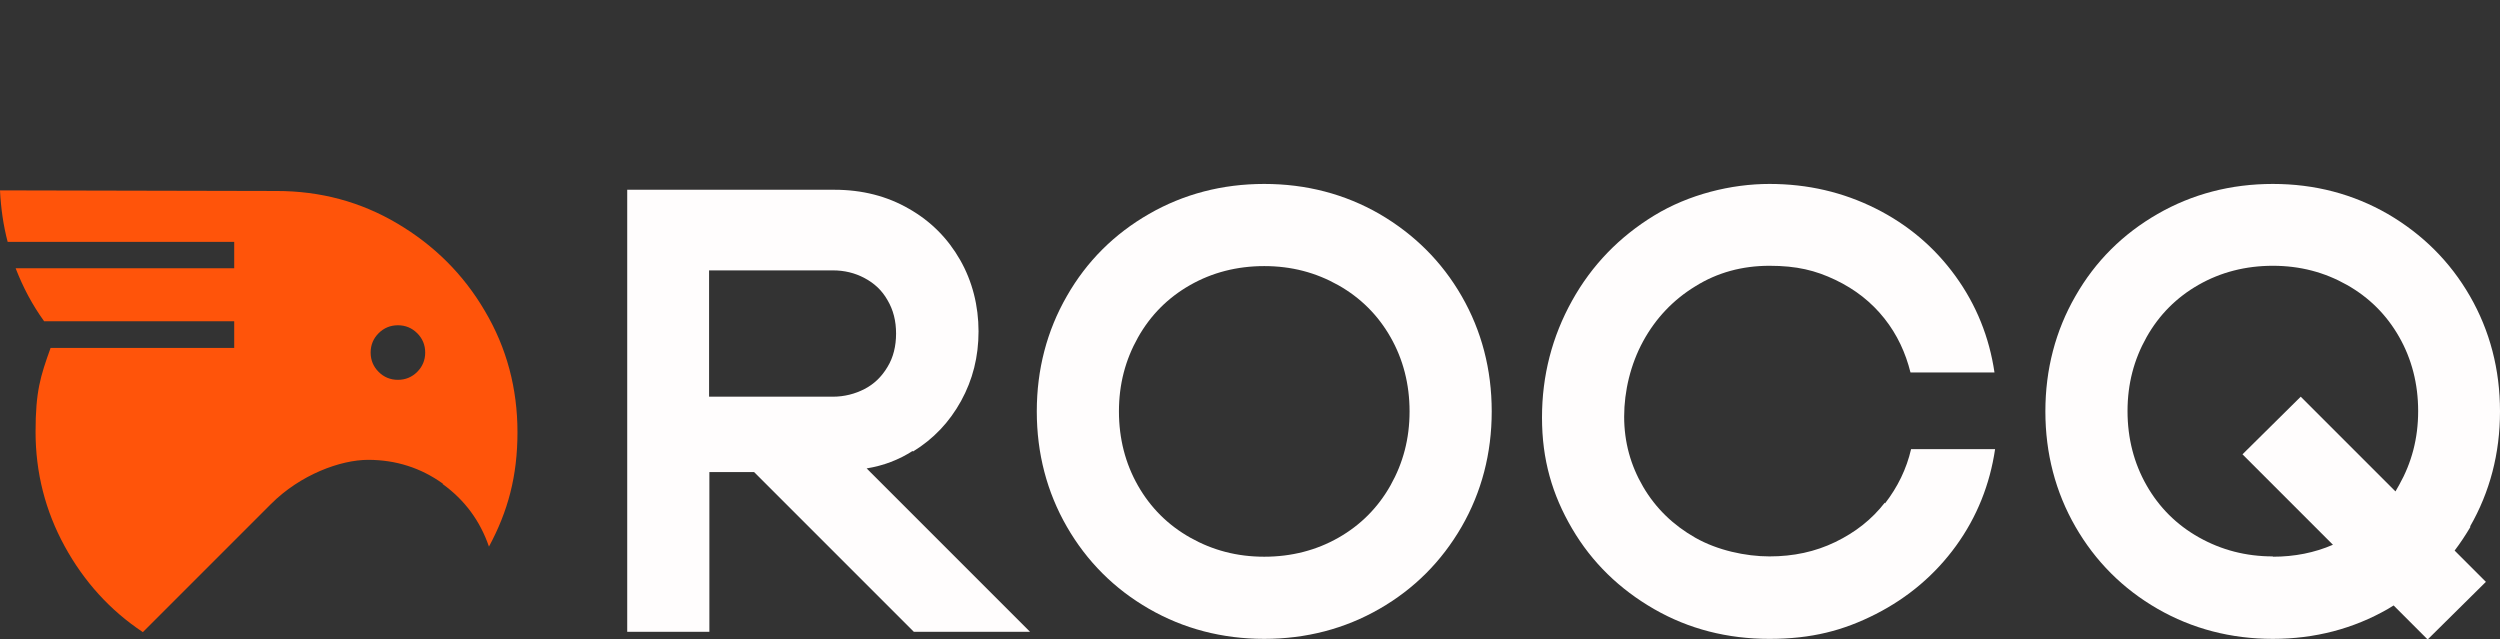 <?xml version='1.0' encoding='utf-8'?>
<svg xmlns="http://www.w3.org/2000/svg" id="Calque_1" version="1.1" viewBox="0.0 0.0 815.5 208.5">
  
  <rect x="0.0" y="0.0" width="815.5" height="208.5" fill="#333333" stroke="none"/>
  
  <defs>
    <style>
      .st0 {
        fill: #fffdfd;
      }

      .st1 {
        fill: #ff540a;
      }
    </style>
  </defs>
  <g id="__topPaddingWrapper" transform="translate(0, 60)" data-top-padding="60.0"><path class="st1" d="M144.5,97.8c-7.2-5.2-15.4-7.8-24.4-7.8s-22.1,4.8-31.7,14.4l-41.8,41.8c-10.7-7.1-19.2-16.5-25.5-28-6.3-11.5-9.5-24-9.5-37.3s1.6-18.2,4.9-27.4h59.9v-8.7H14.4c-3.9-5.4-6.9-11.1-9.3-17.3h71.3v-8.6H2.5C1.1,13.6.3,8,0,2.1l90.2.2c14.3,0,27.4,3.5,39.4,10.6,12,7.1,21.6,16.6,28.6,28.6,7.1,12,10.6,25.2,10.6,39.5s-3.1,25.8-9.3,37.3c-2.9-8.4-7.9-15.2-15.1-20.4h0ZM136.1,61.3c1.7-1.7,2.6-3.8,2.6-6.3s-.9-4.6-2.6-6.3c-1.7-1.7-3.8-2.6-6.3-2.6s-4.6.9-6.3,2.6c-1.7,1.7-2.6,3.8-2.6,6.3s.9,4.6,2.6,6.3c1.7,1.7,3.8,2.6,6.3,2.6s4.6-.9,6.3-2.6Z" />
  <g>
    <path class="st0" d="M297.8,87.3c6.7-4.1,11.9-9.6,15.7-16.5,3.8-6.9,5.7-14.4,5.7-22.7s-2-16.3-6-23.3c-4-7-9.5-12.6-16.7-16.7-7.1-4.1-15.2-6.2-24.3-6.2h-67.6v144.2h26.8v-52.1h14.6l52.1,52.1h37.9l-53.3-53.3c5.5-.9,10.5-2.8,15-5.7h0ZM231.3,69.4V28.2h40.4c3.7,0,7.1.8,10.3,2.5,3.2,1.7,5.7,4,7.5,7.2,1.9,3.2,2.8,6.8,2.8,10.9s-.9,7.8-2.8,10.9c-1.9,3.2-4.4,5.6-7.5,7.2s-6.6,2.5-10.3,2.5h-40.4,0Z" />
    <path class="st0" d="M450,9.8C438.7,3.3,426.1,0,412.4,0s-26.3,3.3-37.6,9.8c-11.3,6.5-20.3,15.4-26.8,26.8-6.5,11.3-9.8,23.9-9.8,37.6s3.3,26.3,9.8,37.6c6.5,11.3,15.5,20.3,26.8,26.8s23.9,9.8,37.6,9.8,26.3-3.3,37.6-9.8,20.2-15.4,26.8-26.8c6.5-11.3,9.8-23.9,9.8-37.6s-3.3-26.3-9.8-37.6c-6.5-11.3-15.5-20.2-26.8-26.8ZM453.6,98.3c-4.1,7.3-9.8,13-17,17.1-7.2,4.1-15.3,6.2-24.2,6.2s-16.8-2.1-24.1-6.2-13-9.8-17.1-17-6.2-15.3-6.2-24.2,2.1-16.8,6.2-24.1,9.8-13,17-17.1,15.3-6.2,24.2-6.2,16.8,2.1,24.1,6.2c7.3,4.1,13,9.8,17.1,17,4.1,7.2,6.2,15.3,6.2,24.2s-2.1,16.8-6.2,24.1h0Z" />
    <path class="st0" d="M614.8,104c-4.2,5.4-9.5,9.6-16.1,12.8s-13.7,4.7-21.5,4.7-17-2-24.2-6.1c-7.2-4.1-12.9-9.6-17-16.6s-6.2-14.6-6.2-22.9,2.1-17.1,6.2-24.6c4.1-7.5,9.8-13.5,17-17.9,7.2-4.5,15.3-6.7,24.2-6.7s15,1.5,21.5,4.6c6.5,3.1,11.8,7.3,16,12.6s6.9,11.2,8.5,17.6h27.4c-1.7-11.5-5.9-22-12.7-31.4-6.8-9.4-15.5-16.8-26.1-22.1C601.2,2.7,589.7,0,577.2,0s-26.3,3.4-37.6,10.3c-11.3,6.9-20.3,16.1-26.8,27.8-6.5,11.7-9.8,24.4-9.8,38.1s3.3,25.1,9.8,36.2c6.5,11.1,15.5,19.8,26.8,26.3,11.3,6.5,23.9,9.7,37.6,9.7s24.1-2.7,34.7-8.1c10.6-5.4,19.4-12.9,26.2-22.3s11-20,12.7-31.5h-27.4c-1.5,6.5-4.4,12.4-8.5,17.7h0Z" />
    <path class="st0" d="M805.7,111.8c6.5-11.3,9.8-23.9,9.8-37.6s-3.3-26.3-9.8-37.6c-6.5-11.3-15.5-20.2-26.8-26.8C767.6,3.3,755.1,0,741.4,0s-26.3,3.3-37.6,9.8c-11.3,6.5-20.3,15.4-26.8,26.8-6.5,11.3-9.8,23.9-9.8,37.6s3.3,26.3,9.8,37.6c6.5,11.3,15.5,20.3,26.8,26.8s23.9,9.8,37.6,9.8,26.3-3.3,37.6-9.8c.6-.4,1.2-.7,1.8-1.1l11.1,11.1,19-18.8-10.2-10.2c1.9-2.5,3.6-5.1,5.2-7.8h0ZM741.4,121.5c-8.8,0-16.8-2.1-24.1-6.2-7.3-4.1-13-9.8-17.1-17s-6.2-15.3-6.2-24.2,2.1-16.8,6.2-24.1,9.8-13,17-17.1,15.3-6.2,24.2-6.2,16.8,2.1,24.1,6.2c7.3,4.1,13,9.8,17.1,17,4.1,7.2,6.2,15.3,6.2,24.2s-2.1,16.8-6.2,24.1c-.4.7-.8,1.4-1.2,2.1l-30.9-30.9-19,18.8,29.5,29.5c-6,2.6-12.5,3.9-19.6,3.9h0Z" />
  </g>
</g></svg>